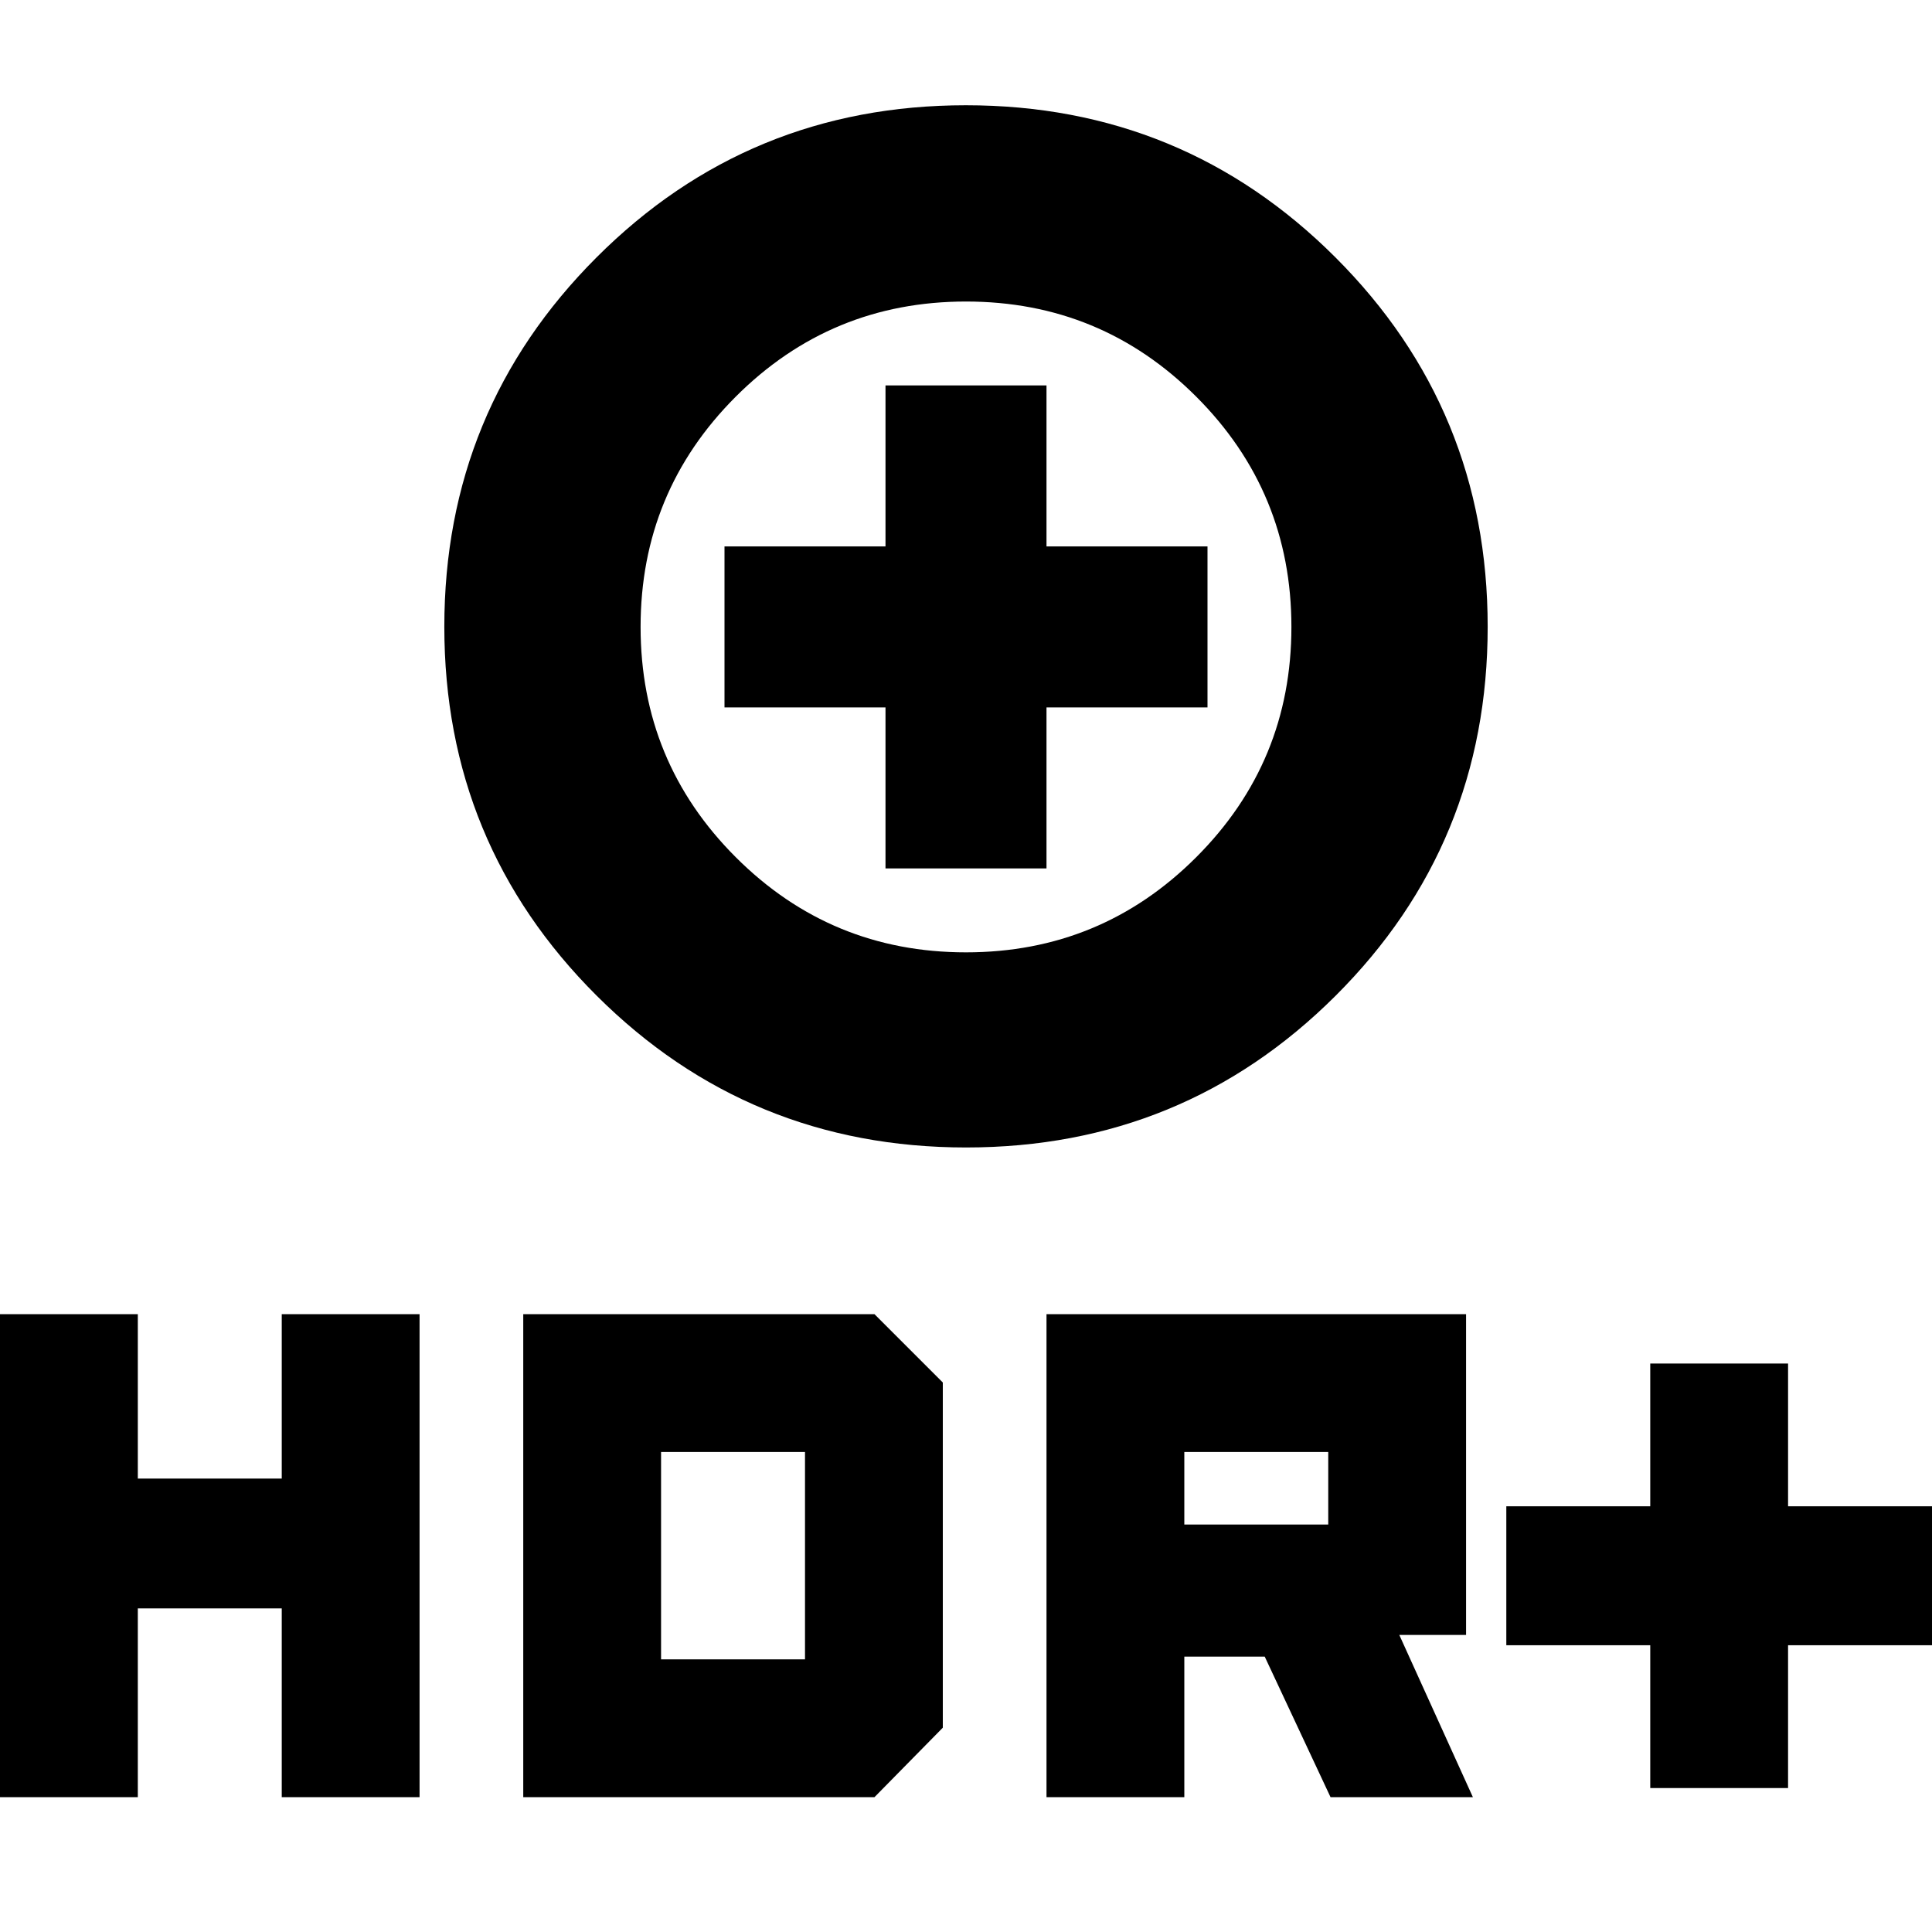 <svg xmlns="http://www.w3.org/2000/svg" height="24" viewBox="0 -960 960 960" width="24"><path d="M480.066-389.826q-107.979 0-183.632-75.469-75.652-75.47-75.652-183.283 0-107.814 75.586-183.467 75.586-75.652 183.566-75.652 107.979 0 183.632 75.586 75.652 75.586 75.652 183.566t-75.586 183.35q-75.586 75.369-183.566 75.369ZM480-486.783q67.13 0 114.413-47.283 47.283-47.282 47.283-114.413 0-67.13-47.283-114.413Q547.13-810.174 480-810.174t-114.413 47.282q-47.283 47.283-47.283 114.413 0 67.131 47.283 114.413Q412.87-486.783 480-486.783Zm-40-41.696h80v-80h80v-80h-80v-80h-80v80h-80v80h80v80Zm40-120ZM820-71.521v-70.956h-71.521v-69.044H820v-70.956h68.479v70.956H960v69.044h-71.521v70.956H820ZM520-67v-240h208.479v159.391h-33.174l36.565 80.609h-70.74l-32.693-69.826h-39.958v69.826H520Zm68.479-135.478H660v-36.044h-71.521v36.044ZM0-66.999v-240h68.479v81.695H140v-81.695h68.479v240H140v-93.783H68.479v93.783H0Zm260 0v-240h174.522l33.957 33.956v171.522l-33.957 34.522H260Zm68.479-68.479H400v-103.043h-71.521v103.043Z"/></svg>